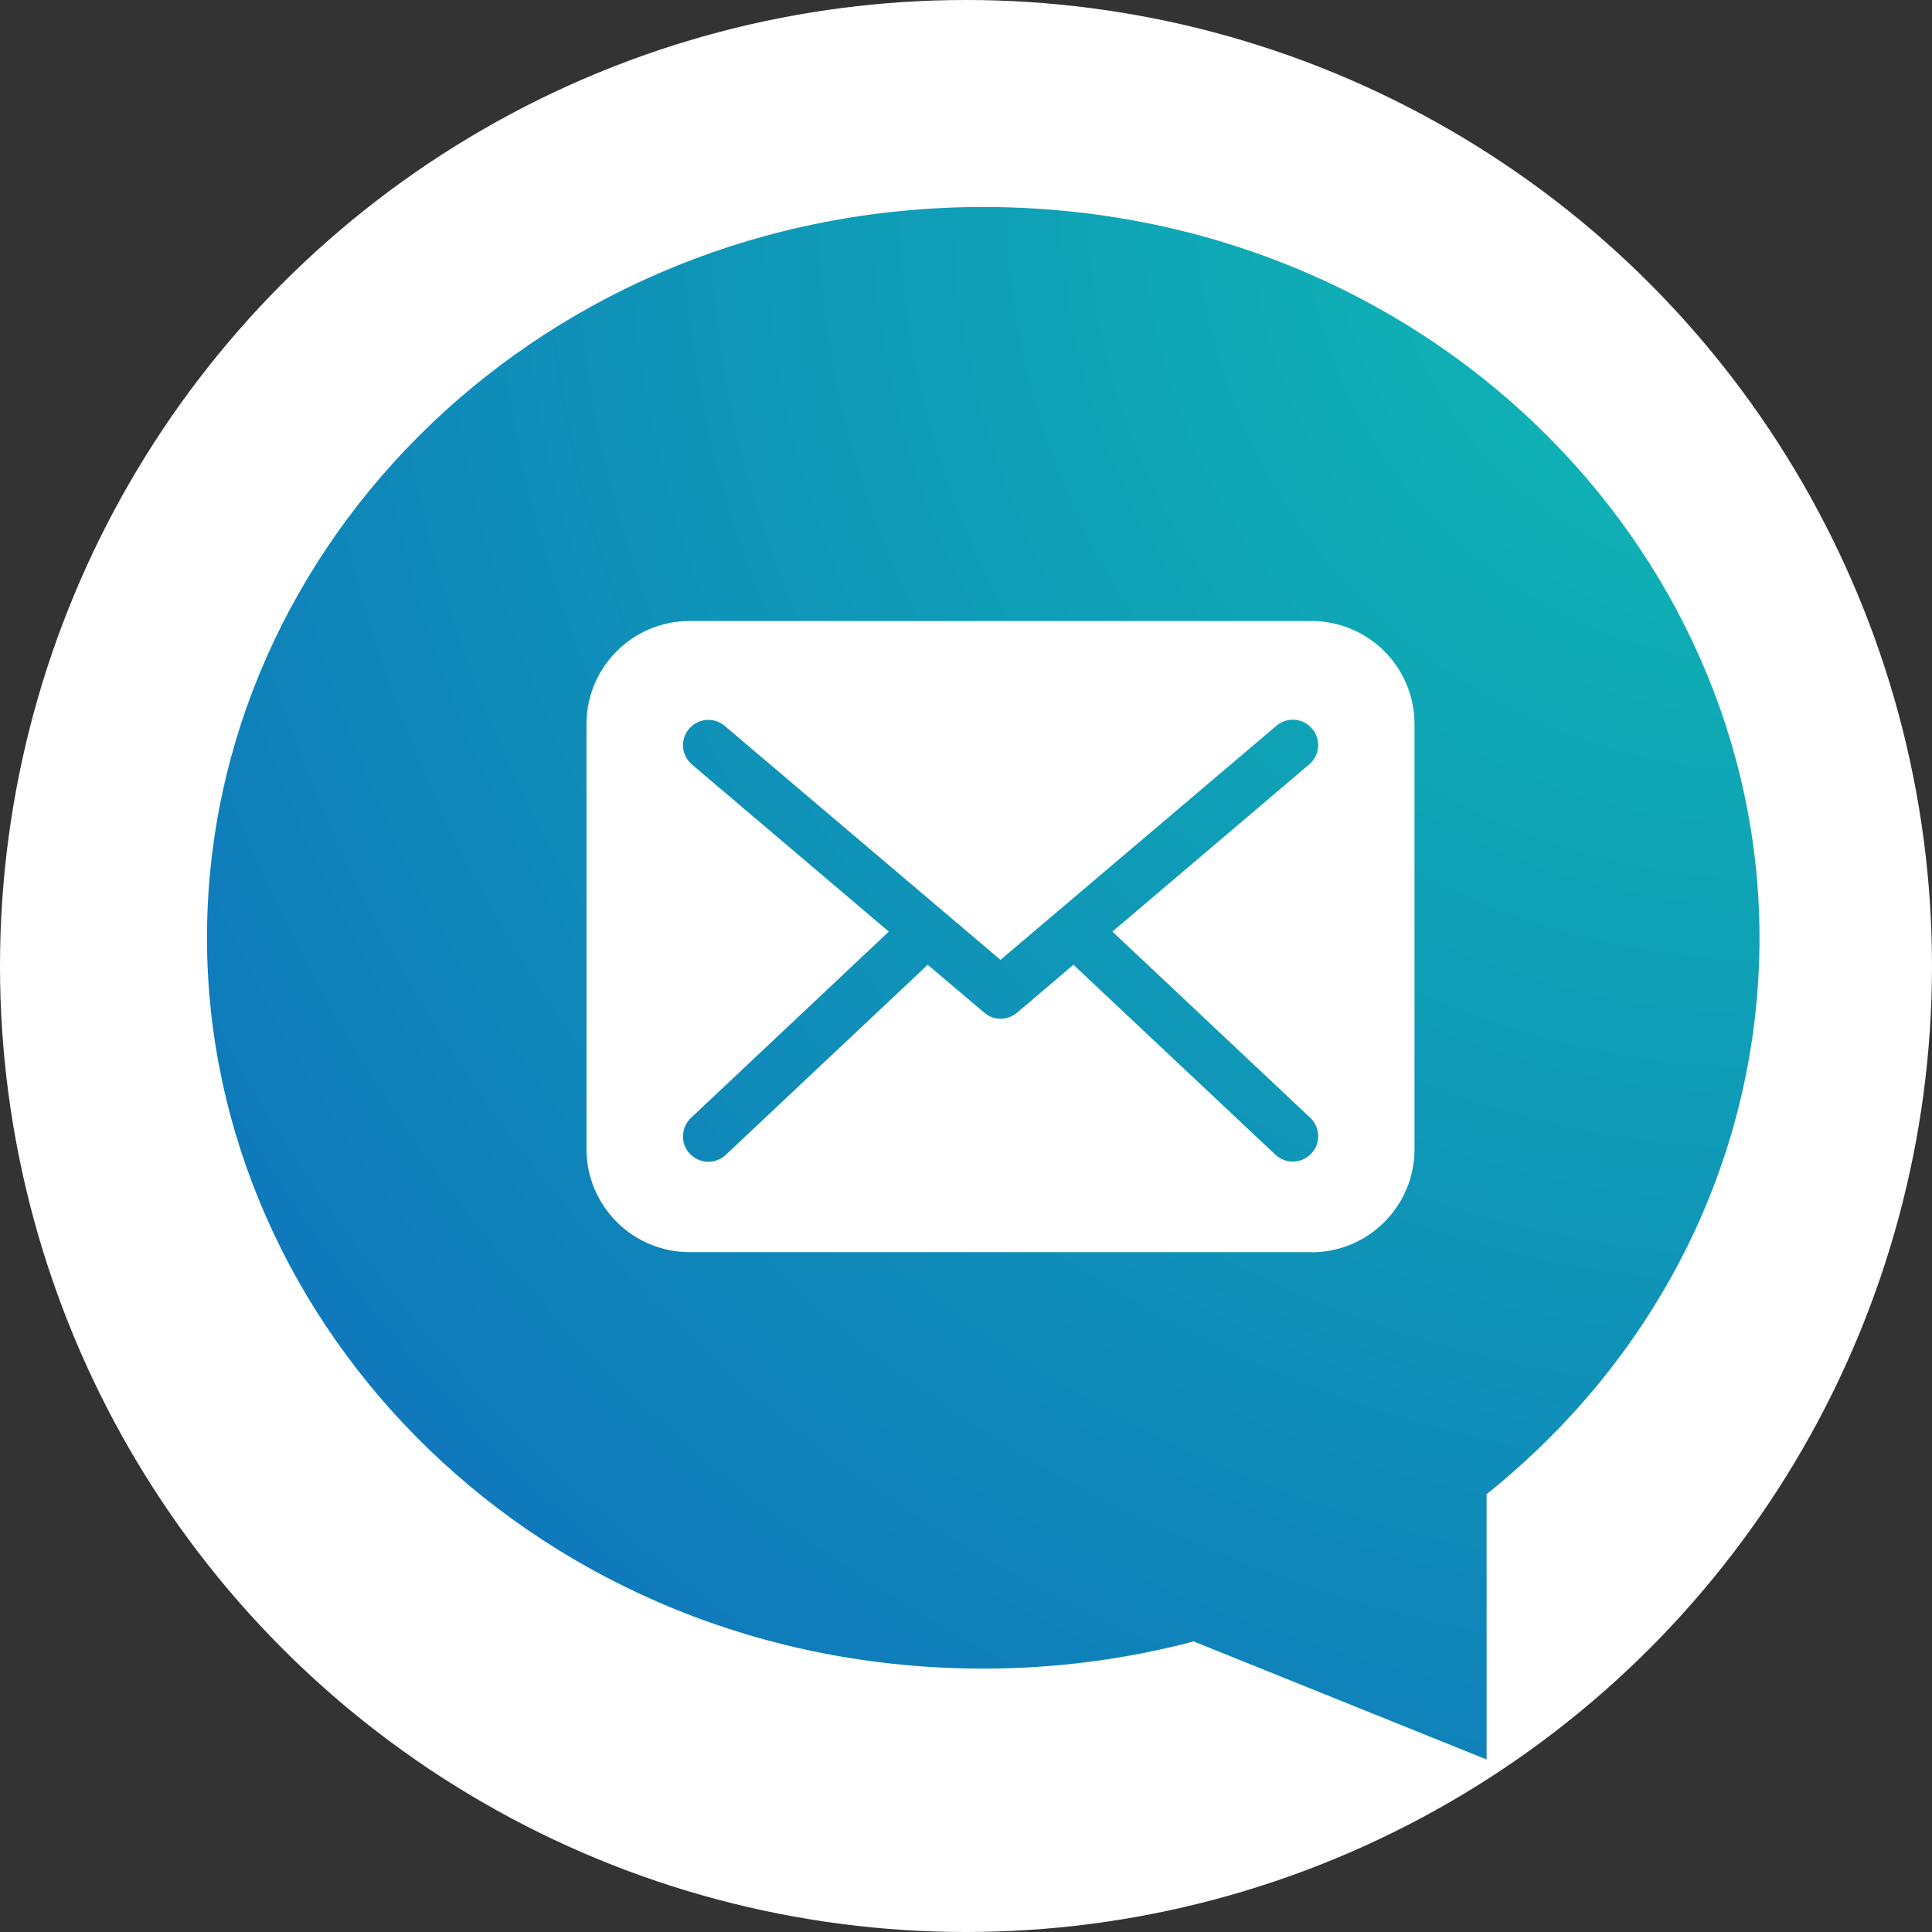 <svg xmlns="http://www.w3.org/2000/svg" width="56" height="56" viewBox="0 0 56 56" fill="none">
  <rect x="0" y="0" width="56" height="56" fill="#333333" stroke="none"/>
  <circle cx="28" cy="28" r="28" fill="white" />
  <path
    d="M43.09 51V43.31C48.126 39.273 51 33.431 51 27.183C51 15.854 41.315 6 28.5 6C15.809 6 6 15.724 6 27.183C6 38.511 15.685 48.365 28.5 48.365C30.573 48.365 32.622 48.1 34.599 47.578L43.09 51Z"
    fill="url(#paint0_radial_432_2327)" />
  <path
    d="M38.012 36.299C39.661 36.299 41 34.96 41 33.312V20.988C41 19.339 39.661 18 38.012 18H19.988C18.339 18 17 19.339 17 20.988V33.307C17 34.955 18.339 36.294 19.988 36.294H38.012V36.299ZM20.056 22.16C19.747 21.895 19.708 21.434 19.973 21.125C20.238 20.816 20.699 20.777 21.008 21.042L29 27.822L36.997 21.037C37.306 20.772 37.772 20.811 38.032 21.12C38.297 21.429 38.258 21.895 37.949 22.155L32.243 27.003L37.978 32.399C38.272 32.679 38.287 33.145 38.007 33.439C37.86 33.591 37.669 33.67 37.473 33.67C37.291 33.67 37.11 33.601 36.967 33.468L31.114 27.964L29.481 29.352C29.343 29.47 29.172 29.529 29.005 29.529C28.833 29.529 28.666 29.47 28.529 29.352L26.89 27.964L21.038 33.473C20.895 33.606 20.714 33.675 20.532 33.675C20.336 33.675 20.14 33.596 19.997 33.444C19.718 33.15 19.733 32.684 20.027 32.404L25.762 27.003L20.056 22.16Z"
    fill="white" />
  <defs>
    <radialGradient id="paint0_radial_432_2327" cx="0" cy="0" r="1" gradientUnits="userSpaceOnUse"
      gradientTransform="translate(51 6) rotate(135) scale(63.64)">
      <stop stop-color="#0FBDB3" />
      <stop offset="1" stop-color="#0F6ABD" />
    </radialGradient>
  </defs>
</svg>